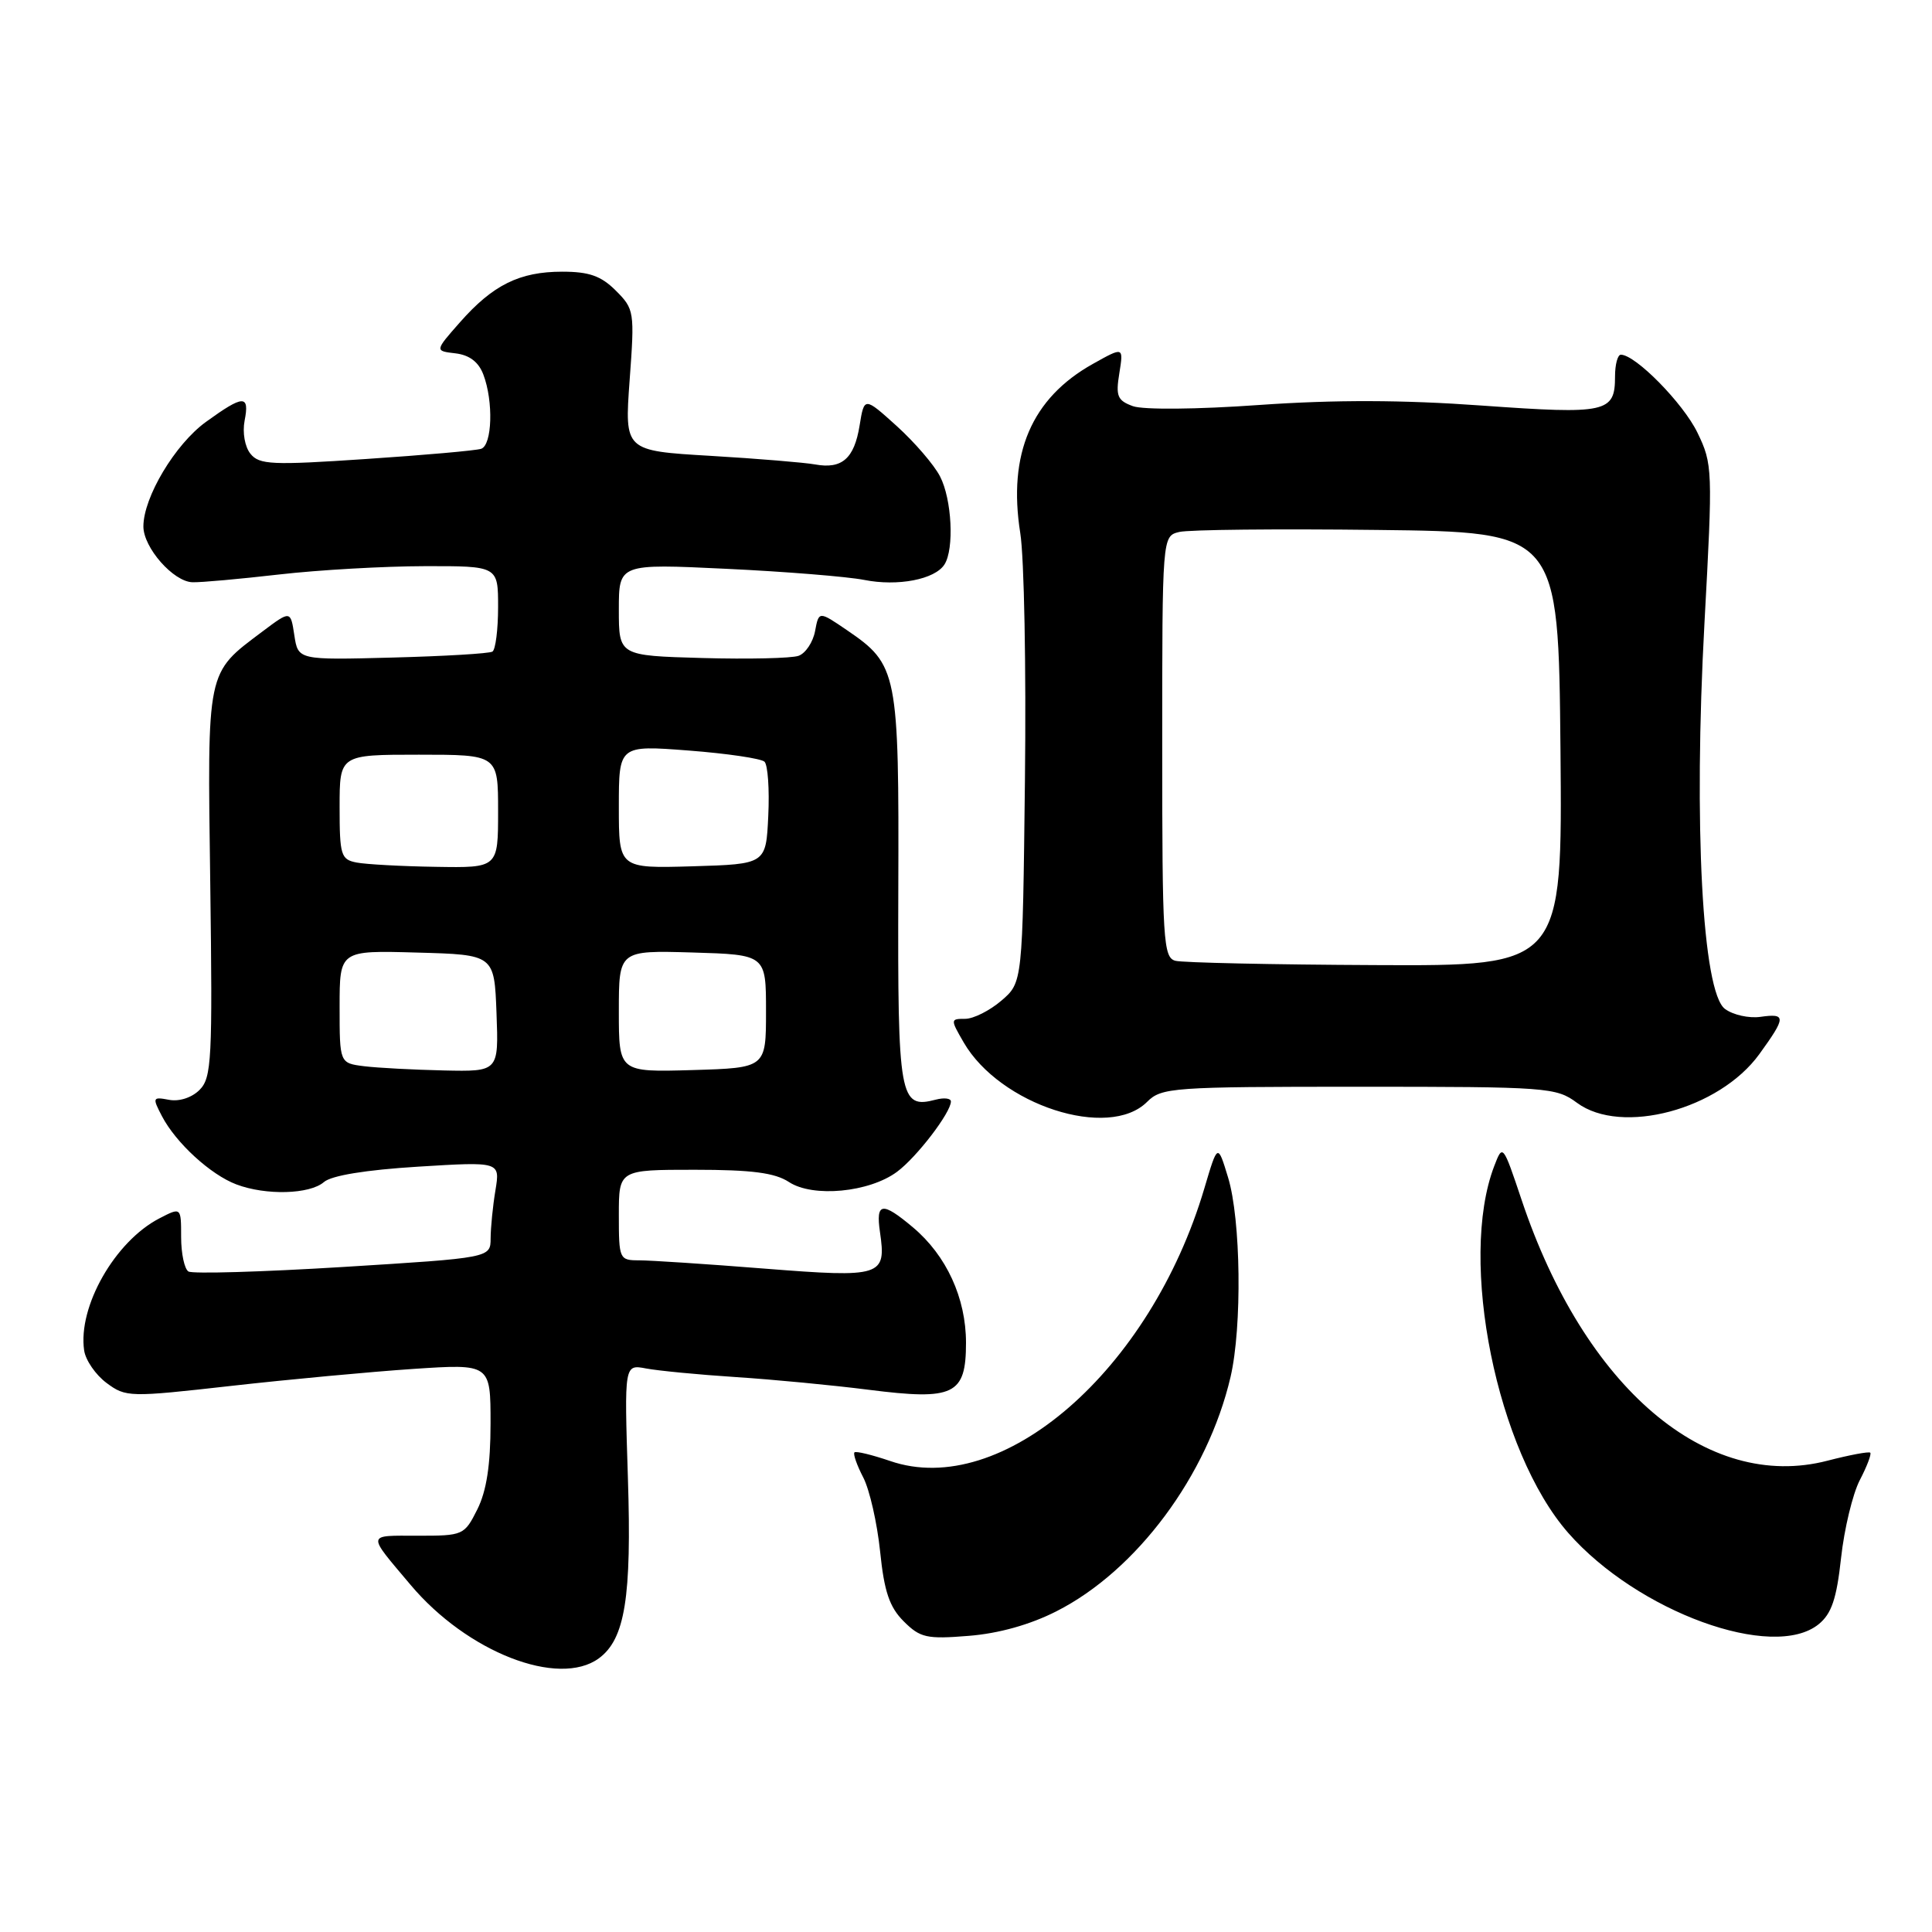 <?xml version="1.0" encoding="UTF-8" standalone="no"?>
<!DOCTYPE svg PUBLIC "-//W3C//DTD SVG 1.1//EN" "http://www.w3.org/Graphics/SVG/1.1/DTD/svg11.dtd" >
<svg xmlns="http://www.w3.org/2000/svg" xmlns:xlink="http://www.w3.org/1999/xlink" version="1.1" viewBox="0 0 256 256">
 <g >
 <path fill="currentColor"
d=" M 79.35 219.74 C 82.82 217.19 83.71 211.68 83.20 195.82 C 82.72 180.78 82.72 180.78 85.61 181.33 C 87.20 181.63 92.55 182.15 97.50 182.47 C 102.45 182.79 110.37 183.55 115.09 184.15 C 126.43 185.59 128.00 184.83 128.00 177.92 C 128.00 172.00 125.41 166.36 120.97 162.63 C 116.88 159.19 116.03 159.31 116.60 163.25 C 117.46 169.13 116.86 169.32 101.33 168.10 C 93.66 167.49 86.17 167.00 84.69 167.00 C 82.07 167.00 82.00 166.85 82.00 161.00 C 82.00 155.00 82.00 155.00 92.04 155.00 C 99.62 155.00 102.68 155.40 104.55 156.63 C 107.73 158.71 115.18 158.00 118.86 155.27 C 121.47 153.34 126.00 147.42 126.00 145.95 C 126.00 145.53 125.10 145.42 123.99 145.71 C 119.20 146.97 118.94 145.56 119.03 117.92 C 119.13 89.02 118.94 88.08 112.24 83.51 C 108.50 80.96 108.50 80.96 108.00 83.63 C 107.72 85.10 106.74 86.57 105.81 86.90 C 104.87 87.23 99.14 87.36 93.06 87.19 C 82.00 86.88 82.00 86.88 82.00 80.78 C 82.00 74.69 82.00 74.69 96.25 75.37 C 104.09 75.74 112.30 76.41 114.50 76.84 C 118.95 77.73 123.89 76.78 125.15 74.79 C 126.46 72.73 126.13 66.15 124.56 63.13 C 123.78 61.60 121.19 58.60 118.83 56.46 C 114.52 52.57 114.52 52.57 113.90 56.39 C 113.19 60.77 111.56 62.19 108.00 61.54 C 106.62 61.29 100.38 60.77 94.12 60.40 C 82.75 59.73 82.75 59.73 83.43 50.38 C 84.10 41.29 84.05 40.96 81.60 38.51 C 79.65 36.56 78.07 36.00 74.50 36.00 C 68.85 36.00 65.31 37.75 60.95 42.70 C 57.60 46.50 57.60 46.50 60.35 46.82 C 62.20 47.04 63.42 47.96 64.05 49.64 C 65.40 53.19 65.22 58.99 63.75 59.47 C 63.06 59.70 56.20 60.31 48.50 60.82 C 36.04 61.66 34.36 61.58 33.19 60.13 C 32.44 59.21 32.11 57.31 32.41 55.75 C 33.09 52.27 32.27 52.30 27.28 55.91 C 23.20 58.87 19.00 65.89 19.00 69.76 C 19.00 72.56 22.97 77.08 25.50 77.15 C 26.60 77.19 31.77 76.72 37.00 76.12 C 42.23 75.52 50.89 75.03 56.25 75.02 C 66.00 75.00 66.00 75.00 66.00 80.44 C 66.00 83.43 65.66 86.09 65.25 86.34 C 64.84 86.60 58.88 86.95 52.00 87.13 C 39.50 87.46 39.50 87.46 39.00 84.17 C 38.50 80.88 38.50 80.88 34.76 83.69 C 27.31 89.29 27.47 88.49 27.86 117.08 C 28.17 140.42 28.05 142.81 26.44 144.42 C 25.41 145.45 23.74 145.99 22.39 145.73 C 20.22 145.32 20.17 145.43 21.46 147.90 C 23.31 151.44 27.90 155.65 31.32 156.94 C 35.23 158.42 41.04 158.26 42.92 156.63 C 43.92 155.76 48.47 155.02 55.39 154.59 C 66.27 153.92 66.27 153.92 65.65 157.71 C 65.30 159.79 65.02 162.66 65.01 164.08 C 65.00 166.67 65.00 166.67 45.47 167.88 C 34.73 168.54 25.51 168.81 24.97 168.48 C 24.44 168.15 24.00 166.10 24.00 163.92 C 24.00 159.95 24.00 159.95 21.12 161.44 C 15.23 164.49 10.30 173.14 11.15 178.94 C 11.34 180.24 12.68 182.18 14.12 183.25 C 16.68 185.15 17.13 185.16 30.62 183.64 C 38.26 182.78 49.11 181.77 54.75 181.39 C 65.00 180.71 65.00 180.71 65.00 188.61 C 65.00 194.12 64.47 197.56 63.25 200.00 C 61.53 203.43 61.38 203.50 55.33 203.49 C 48.51 203.49 48.57 203.08 54.40 210.00 C 61.90 218.92 74.00 223.64 79.35 219.74 Z  M 139.97 213.51 C 150.62 208.12 160.01 195.48 163.05 182.47 C 164.60 175.83 164.43 161.58 162.72 156.00 C 161.35 151.50 161.35 151.50 159.59 157.44 C 152.44 181.60 132.75 198.69 117.95 193.59 C 115.54 192.77 113.41 192.25 113.22 192.45 C 113.02 192.65 113.54 194.15 114.39 195.78 C 115.23 197.41 116.23 201.82 116.62 205.58 C 117.16 210.89 117.86 212.95 119.74 214.83 C 121.93 217.02 122.79 217.21 128.35 216.76 C 132.32 216.45 136.49 215.28 139.97 213.51 Z  M 240.98 215.22 C 242.69 213.83 243.36 211.86 243.95 206.44 C 244.37 202.59 245.49 197.95 246.43 196.13 C 247.38 194.31 248.00 192.67 247.82 192.49 C 247.64 192.31 245.09 192.79 242.15 193.55 C 226.17 197.70 209.96 183.89 201.63 159.02 C 199.14 151.60 199.12 151.57 197.99 154.52 C 193.21 167.02 198.33 192.33 207.81 203.13 C 216.98 213.57 234.93 220.11 240.98 215.22 Z  M 152.00 146.00 C 153.90 144.10 155.33 144.00 180.04 144.00 C 205.04 144.00 206.20 144.08 208.96 146.13 C 214.85 150.48 227.80 147.02 233.12 139.68 C 236.68 134.76 236.70 134.25 233.25 134.74 C 231.74 134.95 229.63 134.48 228.57 133.69 C 225.57 131.47 224.39 109.28 225.85 82.56 C 226.96 62.16 226.94 61.50 224.91 57.31 C 223.02 53.42 216.71 47.00 214.77 47.00 C 214.35 47.00 214.00 48.29 214.00 49.88 C 214.00 54.68 212.90 54.92 196.37 53.74 C 185.83 52.98 176.89 52.96 166.87 53.66 C 158.63 54.25 151.49 54.31 150.12 53.82 C 148.06 53.07 147.82 52.49 148.32 49.44 C 148.88 45.94 148.88 45.94 144.81 48.22 C 136.69 52.76 133.53 60.13 135.19 70.63 C 135.71 73.86 135.98 88.58 135.81 103.34 C 135.50 130.18 135.50 130.18 132.69 132.59 C 131.15 133.91 128.99 135.00 127.89 135.00 C 125.93 135.00 125.92 135.06 127.69 138.12 C 132.50 146.42 146.91 151.09 152.00 146.00 Z  M 48.25 141.28 C 45.00 140.87 45.00 140.87 45.00 133.40 C 45.00 125.93 45.00 125.93 55.25 126.22 C 65.50 126.50 65.50 126.50 65.79 134.25 C 66.08 142.00 66.08 142.00 58.79 141.84 C 54.78 141.75 50.04 141.50 48.25 141.28 Z  M 82.00 134.00 C 82.00 125.93 82.00 125.93 91.75 126.21 C 101.50 126.50 101.50 126.50 101.50 134.00 C 101.50 141.50 101.50 141.50 91.75 141.79 C 82.00 142.07 82.00 142.07 82.00 134.00 Z  M 47.25 114.29 C 45.17 113.89 45.00 113.32 45.00 106.93 C 45.00 100.00 45.00 100.00 55.50 100.00 C 66.00 100.00 66.00 100.00 66.00 107.50 C 66.00 115.00 66.00 115.00 57.75 114.86 C 53.21 114.79 48.49 114.53 47.25 114.29 Z  M 82.00 106.91 C 82.00 98.74 82.00 98.74 91.25 99.45 C 96.34 99.84 100.86 100.51 101.30 100.93 C 101.74 101.36 101.97 104.58 101.80 108.10 C 101.50 114.50 101.50 114.50 91.75 114.79 C 82.00 115.07 82.00 115.07 82.00 106.91 Z  M 155.75 127.31 C 154.14 126.89 154.00 124.68 154.00 98.95 C 154.00 71.04 154.00 71.04 156.25 70.49 C 157.49 70.18 169.30 70.06 182.50 70.22 C 206.50 70.50 206.50 70.50 206.77 99.25 C 207.03 128.00 207.03 128.00 182.27 127.88 C 168.64 127.82 156.71 127.56 155.75 127.31 Z "/>
</g>
</svg>